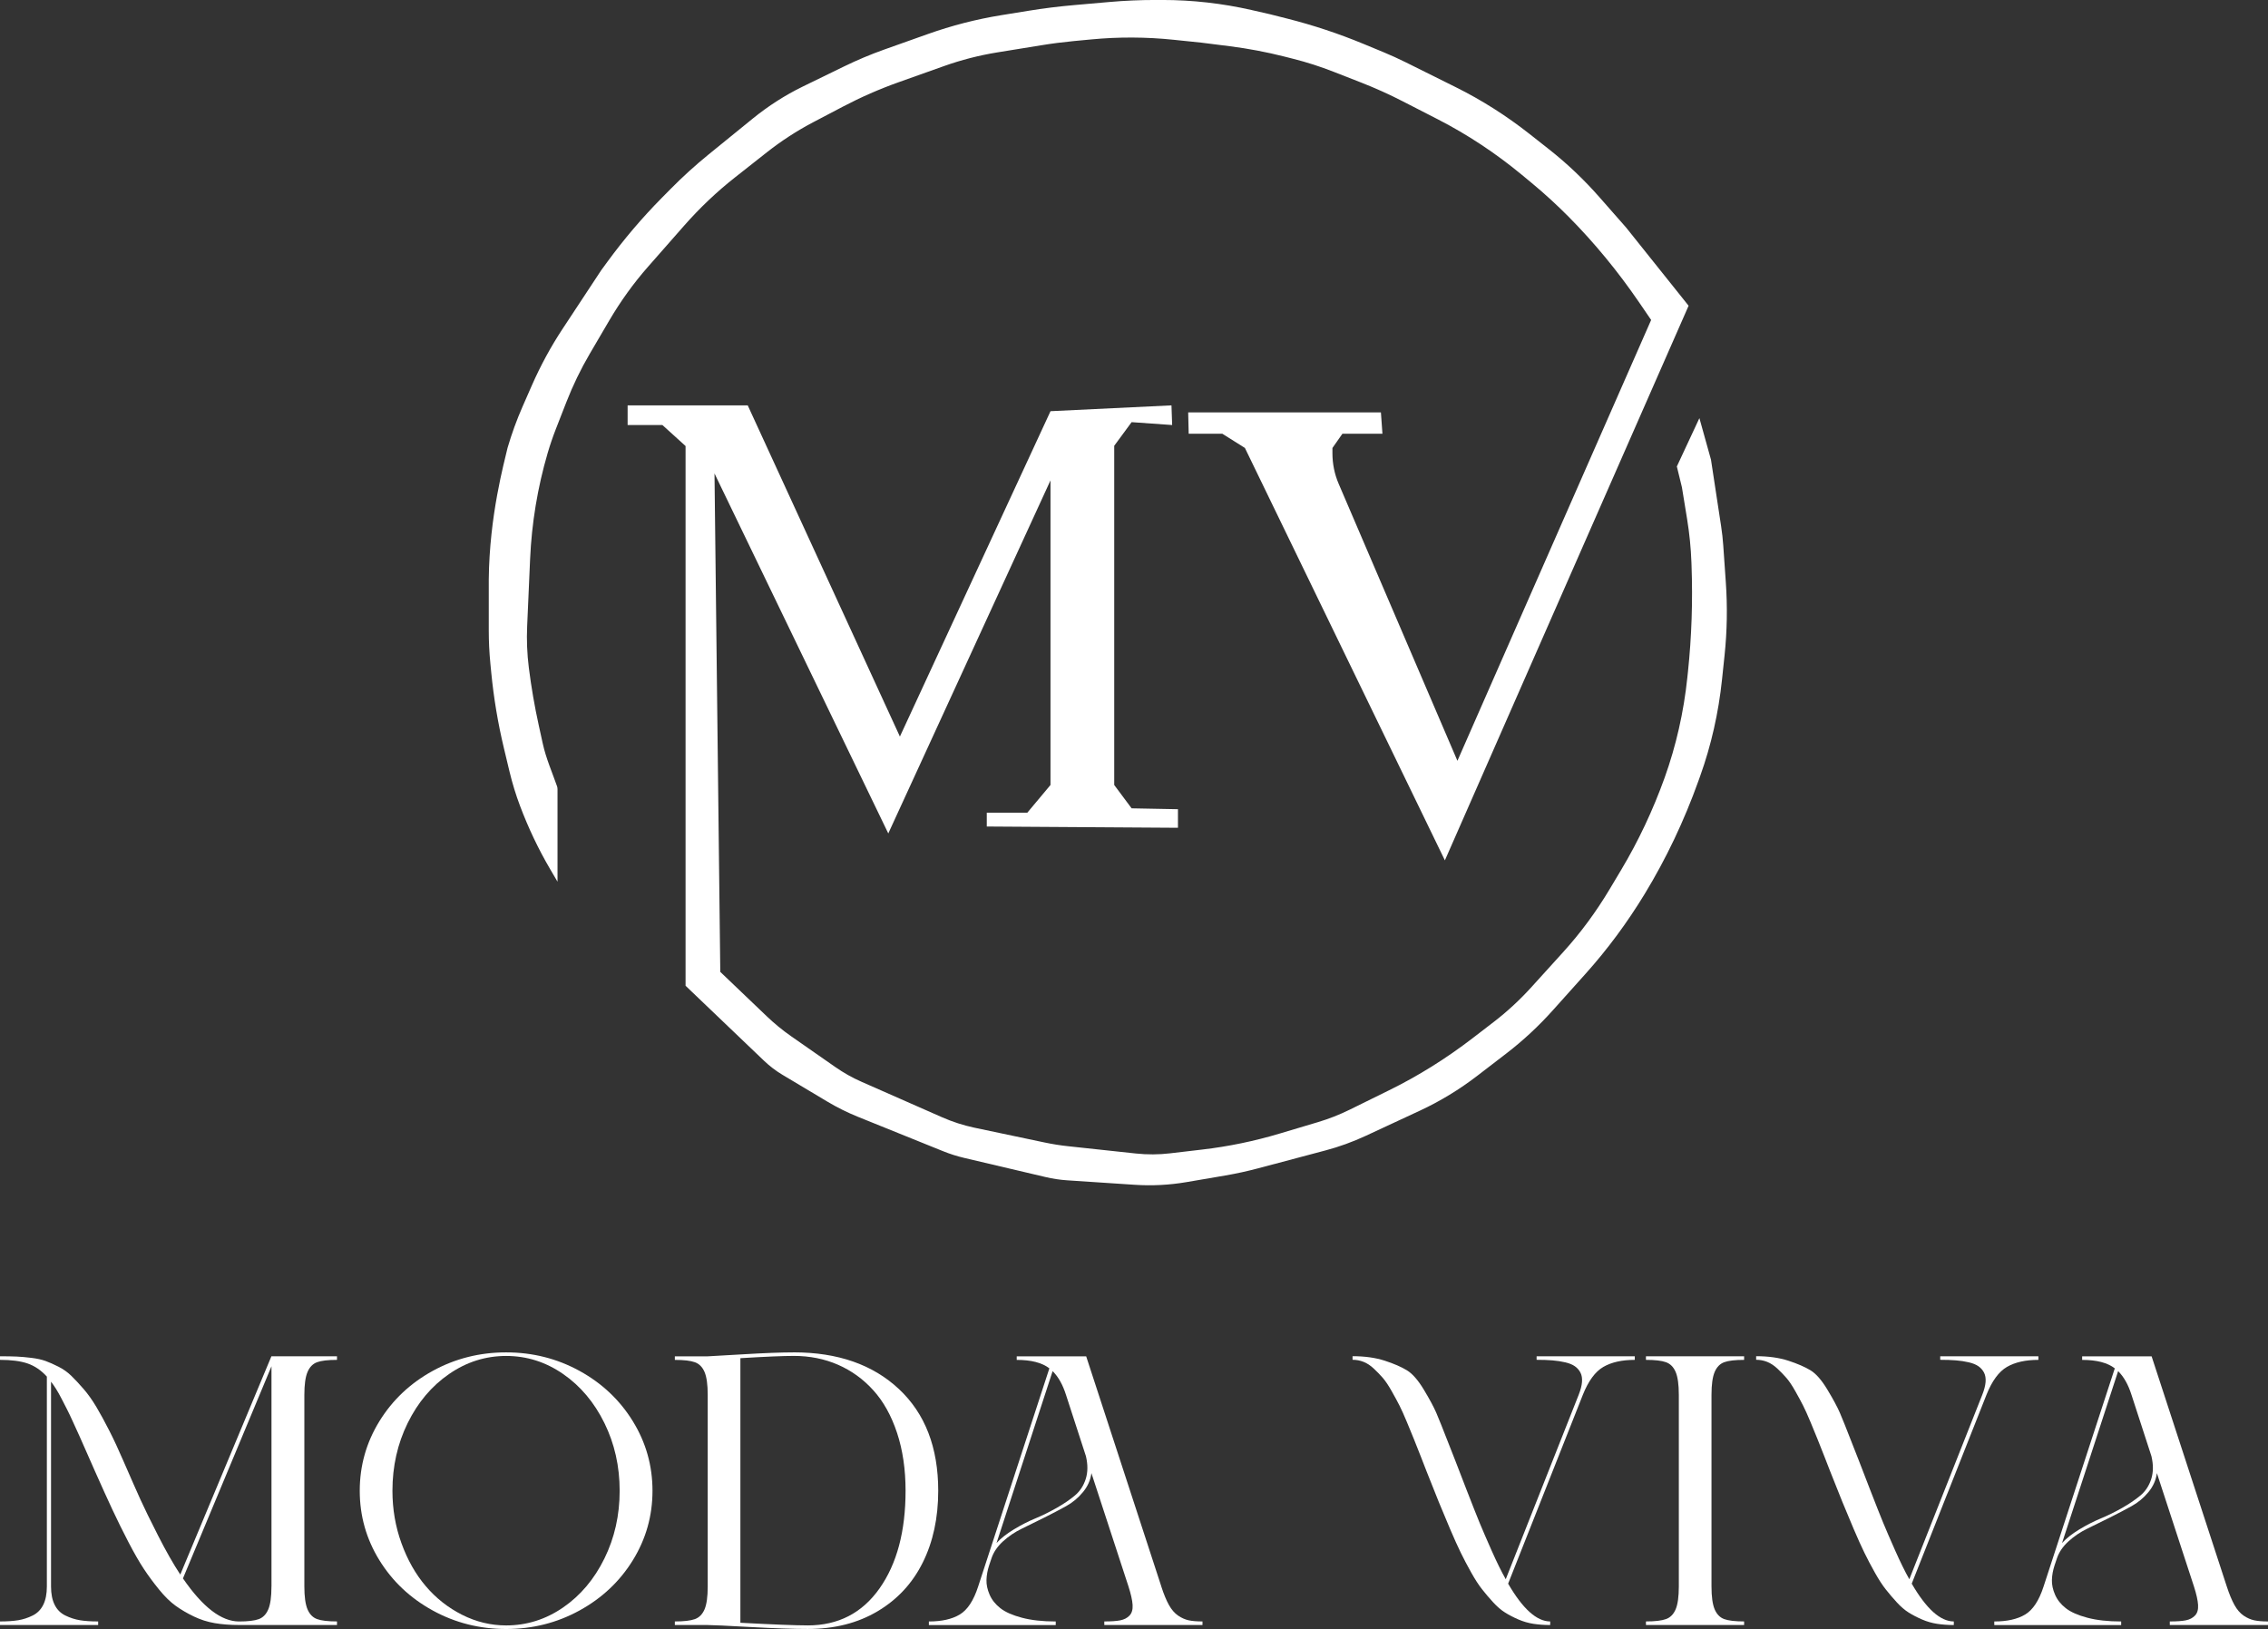 <svg width="174" height="125" viewBox="0 0 174 125" fill="none" xmlns="http://www.w3.org/2000/svg">
<rect x="0" y="0" width="174" height="125" fill="#333333" stroke="none"/>
<path d="M128.651 35.786L130.377 32.085L131.266 35.273L132.045 40.391C132.12 40.873 132.172 41.361 132.207 41.85L132.404 44.682C132.535 46.55 132.503 48.426 132.308 50.284L132.112 52.148C131.846 54.696 131.283 57.186 130.438 59.545L130.301 59.928C129.205 62.99 127.823 65.896 126.184 68.59C124.836 70.807 123.312 72.865 121.634 74.734L119.14 77.517C118.041 78.744 116.852 79.848 115.589 80.82L113.348 82.542C111.964 83.606 110.494 84.499 108.962 85.213L104.786 87.155C103.776 87.624 102.736 88.002 101.677 88.282L96.506 89.656C95.68 89.875 94.849 90.056 94.012 90.2L91.034 90.709C89.711 90.935 88.374 91.004 87.038 90.914L81.878 90.572C81.324 90.535 80.772 90.453 80.225 90.324L73.988 88.856C73.426 88.724 72.87 88.548 72.327 88.327L65.805 85.692C65.002 85.366 64.217 84.976 63.458 84.523L60.024 82.471C59.52 82.17 59.042 81.805 58.601 81.383L52.596 75.642V34.226L50.818 32.614H48.151V31.106H57.366L69.04 56.52L80.595 31.553L89.875 31.106L89.927 32.614L86.817 32.394L85.483 34.207V60.236L86.817 62.027L90.372 62.094V63.519L75.705 63.423V62.362H78.815L80.593 60.236V36.863L68.149 63.954L54.816 36.331L55.26 74.577L58.806 77.966C59.404 78.538 60.037 79.058 60.699 79.519L64.075 81.873C64.715 82.32 65.388 82.699 66.084 83.005L72.271 85.731C73.076 86.086 73.908 86.353 74.752 86.533L80.124 87.665C80.733 87.794 81.343 87.892 81.958 87.957L87.141 88.514C88.015 88.608 88.895 88.604 89.767 88.501L92.265 88.208C94.257 87.974 96.233 87.566 98.173 86.985L101.127 86.103C101.953 85.856 102.762 85.538 103.549 85.151L106.569 83.663C108.8 82.566 110.941 81.23 112.97 79.671L114.581 78.433C115.621 77.635 116.601 76.729 117.509 75.727L119.94 73.044C121.259 71.59 122.447 69.979 123.491 68.233L124.387 66.732C125.702 64.53 126.817 62.165 127.71 59.677C128.589 57.227 129.175 54.64 129.452 51.993L129.501 51.531C129.782 48.838 129.873 46.12 129.774 43.407L129.765 43.151C129.724 42.035 129.612 40.925 129.434 39.83L129.036 37.39L128.643 35.779L128.651 35.786Z" fill="white"/>
<path d="M102.989 33.284L102.224 34.375V34.786C102.224 35.592 102.386 36.389 102.697 37.112L111.813 58.382L126.675 24.552L125.736 23.178C124.127 20.825 122.334 18.646 120.379 16.668C119.462 15.741 118.508 14.866 117.516 14.045L116.761 13.419C114.745 11.752 112.585 10.324 110.316 9.159L107.609 7.77C106.577 7.239 105.522 6.765 104.451 6.344L102.317 5.509C101.296 5.109 100.256 4.774 99.201 4.509L98.524 4.337C97.155 3.991 95.77 3.729 94.376 3.551L92.154 3.271L90.028 3.051C87.933 2.834 85.826 2.824 83.729 3.024L82.384 3.151C81.545 3.232 80.71 3.338 79.877 3.475L76.48 4.026C75.106 4.251 73.748 4.598 72.422 5.071L68.943 6.309C67.479 6.83 66.045 7.458 64.65 8.191L62.37 9.389C61.133 10.04 59.946 10.81 58.824 11.694L56.382 13.619C54.981 14.722 53.672 15.967 52.466 17.339L50.443 19.642L49.723 20.461C48.607 21.73 47.604 23.122 46.728 24.618L45.242 27.154C44.555 28.326 43.956 29.564 43.452 30.854L42.649 32.91C42.411 33.521 42.197 34.147 42.011 34.783C41.242 37.409 40.79 40.142 40.669 42.907L40.443 48.054C40.396 49.116 40.439 50.18 40.571 51.232C40.759 52.722 41.012 54.2 41.334 55.662L41.644 57.072C41.894 58.204 42.355 59.249 42.736 60.334C42.758 60.397 42.772 60.472 42.772 60.563V67.657L42.199 66.68C41.304 65.152 40.534 63.534 39.898 61.844C39.576 60.991 39.308 60.113 39.092 59.218L38.659 57.408C38.205 55.513 37.881 53.58 37.69 51.627L37.621 50.913C37.539 50.071 37.498 49.226 37.498 48.38V44.473C37.544 39.542 38.69 35.465 38.94 34.364C39.258 33.28 39.641 32.224 40.089 31.203L40.805 29.571C41.475 28.046 42.264 26.594 43.162 25.233L46.127 20.734L46.603 20.083C47.881 18.337 49.273 16.703 50.764 15.193L51.447 14.502C52.373 13.563 53.344 12.683 54.352 11.862L57.743 9.105C58.945 8.129 60.234 7.303 61.59 6.641L64.734 5.109C65.753 4.611 66.793 4.174 67.849 3.798L71.166 2.619C73.007 1.964 74.892 1.478 76.8 1.168L78.874 0.832C80.054 0.639 81.239 0.492 82.425 0.389L85.113 0.153C86.289 0.05 87.468 -0.002 88.645 -0.002H89.17C91.471 -0.002 93.764 0.256 96.021 0.77L97.423 1.09L98.768 1.43C100.745 1.931 102.693 2.576 104.598 3.365L106.123 3.996C106.714 4.241 107.3 4.509 107.877 4.795L111.701 6.697C113.684 7.684 115.58 8.888 117.362 10.292L118.844 11.46C120.223 12.546 121.514 13.773 122.702 15.124L124.754 17.459L129.549 23.461L110.851 66.02L95.509 34.373L93.776 33.282H91.196L91.157 31.644H105.943L106.06 33.282H103.234" fill="white"/>
<path d="M20.828 104.076H25.854V104.35C25.158 104.35 24.648 104.41 24.325 104.53C23.999 104.65 23.755 104.9 23.593 105.279C23.432 105.659 23.35 106.244 23.35 107.033V121.738C23.35 122.527 23.432 123.112 23.593 123.492C23.755 123.871 23.999 124.121 24.325 124.241C24.65 124.361 25.16 124.421 25.854 124.421V124.695H18.322C17.651 124.695 17.033 124.647 16.473 124.551C15.913 124.456 15.377 124.284 14.868 124.039C14.358 123.794 13.895 123.521 13.48 123.224C13.065 122.927 12.643 122.512 12.211 121.983C11.78 121.454 11.387 120.923 11.034 120.389C10.681 119.854 10.286 119.166 9.849 118.325C9.412 117.484 9.007 116.661 8.631 115.858C8.255 115.054 7.805 114.061 7.279 112.878C7.133 112.551 6.929 112.087 6.665 111.485C6.401 110.883 6.211 110.454 6.094 110.194C5.976 109.934 5.816 109.582 5.614 109.139C5.413 108.696 5.253 108.36 5.134 108.13C5.017 107.898 4.881 107.637 4.73 107.343C4.579 107.05 4.438 106.799 4.31 106.594C4.181 106.386 4.049 106.197 3.915 106.023V121.738C3.915 122.306 4.008 122.776 4.193 123.146C4.377 123.516 4.652 123.791 5.017 123.968C5.381 124.146 5.753 124.267 6.135 124.329C6.516 124.392 6.981 124.422 7.53 124.422V124.697H-9.30179e-05V124.422C0.549 124.422 1.014 124.391 1.395 124.329C1.776 124.267 2.146 124.146 2.504 123.968C2.863 123.791 3.134 123.516 3.318 123.146C3.502 122.776 3.595 122.306 3.595 121.738V105.633C3.158 105.152 2.667 104.818 2.124 104.629C1.581 104.442 0.872 104.349 -0.002 104.349V104.074C0.513 104.074 0.939 104.081 1.276 104.096C1.613 104.111 1.992 104.145 2.42 104.197C2.846 104.25 3.205 104.33 3.495 104.435C3.787 104.541 4.116 104.687 4.486 104.874C4.857 105.061 5.184 105.294 5.47 105.573C5.757 105.851 6.069 106.188 6.412 106.582C6.754 106.977 7.081 107.438 7.396 107.967C7.71 108.496 8.039 109.102 8.387 109.786C8.735 110.468 9.094 111.239 9.462 112.095C10.044 113.431 10.482 114.424 10.774 115.067C11.066 115.712 11.516 116.633 12.126 117.83C12.736 119.028 13.305 120.026 13.832 120.824L20.824 104.07L20.828 104.076ZM20.828 121.74V104.842L14.036 121.119C15.549 123.323 16.983 124.424 18.339 124.424C19.021 124.424 19.527 124.364 19.851 124.245C20.177 124.125 20.42 123.875 20.582 123.495C20.744 123.116 20.826 122.531 20.826 121.742L20.828 121.74Z" fill="white"/>
<path d="M33.199 105.195C34.925 104.248 36.802 103.775 38.83 103.775C40.857 103.775 42.736 104.249 44.46 105.195C46.186 106.143 47.55 107.433 48.554 109.063C49.557 110.693 50.059 112.47 50.059 114.396C50.059 116.321 49.557 118.095 48.554 119.721C47.552 121.347 46.186 122.633 44.46 123.581C42.734 124.529 40.857 125.002 38.83 125.002C36.802 125.002 34.923 124.529 33.199 123.581C31.473 122.633 30.109 121.347 29.105 119.721C28.102 118.095 27.6 116.321 27.6 114.396C27.6 112.47 28.102 110.695 29.105 109.063C30.108 107.433 31.473 106.143 33.199 105.195ZM38.831 124.727C40.413 124.727 41.869 124.267 43.203 123.349C44.536 122.43 45.593 121.177 46.372 119.59C47.152 118.003 47.54 116.271 47.54 114.396C47.54 112.521 47.152 110.788 46.372 109.201C45.593 107.614 44.536 106.358 43.203 105.435C41.869 104.511 40.413 104.049 38.831 104.049C37.25 104.049 35.792 104.511 34.453 105.435C33.114 106.358 32.055 107.614 31.276 109.201C30.496 110.788 30.108 112.521 30.108 114.396C30.108 115.801 30.336 117.14 30.798 118.415C31.257 119.689 31.878 120.789 32.663 121.712C33.448 122.635 34.378 123.37 35.453 123.912C36.529 124.456 37.656 124.727 38.831 124.727Z" fill="white"/>
<path d="M60.901 103.773C64.274 103.773 66.964 104.713 68.971 106.594C70.976 108.474 71.98 111.074 71.98 114.394C71.98 116.472 71.586 118.306 70.795 119.899C70.005 121.491 68.848 122.74 67.324 123.643C65.801 124.548 64.013 125 61.962 125C60.864 125 59.398 124.949 57.566 124.849C55.734 124.748 54.644 124.697 54.296 124.697H51.774V124.422C52.468 124.422 52.981 124.363 53.312 124.243C53.643 124.123 53.889 123.873 54.053 123.493C54.214 123.114 54.296 122.529 54.296 121.74V107.035C54.296 106.246 54.214 105.661 54.053 105.281C53.891 104.902 53.643 104.651 53.312 104.532C52.981 104.412 52.47 104.352 51.774 104.352V104.078H54.296C54.386 104.078 55.271 104.027 56.953 103.926C58.634 103.825 59.951 103.775 60.903 103.775L60.901 103.773ZM61.962 124.727C64.304 124.727 66.141 123.781 67.475 121.891C68.809 120.002 69.475 117.502 69.475 114.394C69.475 112.749 69.257 111.267 68.82 109.949C68.383 108.631 67.778 107.543 67.004 106.687C66.231 105.831 65.327 105.177 64.291 104.724C63.255 104.272 62.125 104.046 60.903 104.046C60.074 104.046 58.706 104.104 56.802 104.22V124.523C59.313 124.658 61.032 124.725 61.962 124.725V124.727Z" fill="white"/>
<path d="M89.094 121.74C89.283 122.327 89.481 122.8 89.681 123.161C89.882 123.521 90.119 123.792 90.388 123.976C90.658 124.159 90.93 124.278 91.203 124.336C91.478 124.394 91.828 124.422 92.254 124.422V124.697H84.722V124.422C85.249 124.422 85.658 124.394 85.95 124.336C86.242 124.278 86.477 124.157 86.657 123.968C86.835 123.781 86.915 123.508 86.893 123.153C86.871 122.798 86.765 122.321 86.573 121.725L83.733 113.039C83.666 113.568 83.45 114.054 83.085 114.497C82.721 114.94 82.288 115.3 81.784 115.579C81.279 115.857 80.725 116.149 80.119 116.452C79.514 116.755 78.941 117.037 78.404 117.297C77.866 117.557 77.381 117.884 76.949 118.278C76.517 118.673 76.224 119.106 76.067 119.577C75.989 119.798 75.928 119.981 75.883 120.125C75.76 120.501 75.694 120.871 75.682 121.235C75.671 121.602 75.753 121.981 75.926 122.376C76.099 122.77 76.374 123.114 76.75 123.407C77.126 123.701 77.674 123.944 78.398 124.136C79.122 124.329 79.987 124.424 80.995 124.424V124.699H71.263V124.424C72.249 124.424 73.039 124.247 73.632 123.89C74.226 123.534 74.697 122.817 75.044 121.74L80.507 105.001C79.948 104.567 79.112 104.352 78.002 104.352V104.078H83.331L89.097 121.74H89.094ZM76.452 118.405C76.778 118.05 77.217 117.702 77.771 117.366C78.326 117.03 78.874 116.747 79.419 116.521C79.962 116.295 80.509 116.026 81.058 115.714C81.607 115.401 82.076 115.084 82.462 114.76C82.849 114.439 83.126 114.016 83.294 113.499C83.461 112.981 83.467 112.392 83.311 111.738L81.782 107.033C81.534 106.253 81.194 105.648 80.757 105.214L76.454 118.403L76.452 118.405Z" fill="white"/>
<path d="M117.888 104.35V104.076H125.42V104.35C124.434 104.35 123.63 104.53 123.007 104.891C122.386 105.251 121.861 105.965 121.435 107.033L115.703 121.521C116.822 123.454 117.899 124.422 118.93 124.422V124.697C118.47 124.697 118.041 124.665 117.644 124.604C117.246 124.542 116.863 124.43 116.493 124.271C116.123 124.112 115.784 123.936 115.476 123.744C115.167 123.551 114.86 123.288 114.551 122.949C114.242 122.613 113.96 122.28 113.703 121.953C113.444 121.626 113.167 121.198 112.871 120.669C112.574 120.14 112.308 119.635 112.073 119.153C111.837 118.673 111.564 118.063 111.249 117.327C110.935 116.59 110.647 115.9 110.384 115.256C110.12 114.611 109.804 113.818 109.434 112.874C109.345 112.633 109.205 112.272 109.014 111.792C108.779 111.196 108.599 110.743 108.476 110.435C108.353 110.126 108.177 109.696 107.946 109.143C107.715 108.59 107.524 108.16 107.366 107.851C107.209 107.543 107.01 107.175 106.768 106.747C106.527 106.319 106.303 105.984 106.097 105.743C105.889 105.502 105.656 105.263 105.399 105.021C105.141 104.78 104.879 104.608 104.609 104.502C104.339 104.395 104.06 104.343 103.768 104.343V104.068C104.709 104.068 105.533 104.184 106.24 104.414C106.947 104.644 107.512 104.891 107.938 105.15C108.364 105.41 108.798 105.907 109.241 106.644C109.683 107.38 109.999 107.969 110.191 108.412C110.381 108.855 110.701 109.653 111.149 110.807C111.374 111.366 111.541 111.794 111.653 112.091C111.754 112.36 112.034 113.087 112.494 114.27C112.953 115.454 113.296 116.317 113.519 116.861C113.744 117.405 114.049 118.112 114.436 118.983C114.823 119.854 115.184 120.587 115.52 121.183L121.117 107.027C121.262 106.661 121.346 106.337 121.37 106.053C121.393 105.769 121.354 105.53 121.253 105.332C121.153 105.135 121.009 104.971 120.825 104.842C120.641 104.713 120.394 104.61 120.085 104.539C119.776 104.468 119.449 104.416 119.101 104.388C118.753 104.36 118.349 104.345 117.89 104.345L117.888 104.35Z" fill="white"/>
<path d="M126.277 104.076H133.808V104.35C133.113 104.35 132.603 104.41 132.279 104.53C131.954 104.65 131.71 104.9 131.548 105.279C131.387 105.659 131.305 106.244 131.305 107.033V121.738C131.305 122.527 131.387 123.112 131.548 123.492C131.71 123.871 131.954 124.121 132.279 124.241C132.605 124.361 133.115 124.421 133.808 124.421V124.695H126.277V124.421C126.971 124.421 127.484 124.361 127.815 124.241C128.146 124.121 128.392 123.871 128.555 123.492C128.717 123.112 128.799 122.527 128.799 121.738V107.033C128.799 106.244 128.717 105.659 128.555 105.279C128.394 104.9 128.146 104.65 127.815 104.53C127.484 104.41 126.973 104.35 126.277 104.35V104.076Z" fill="white"/>
<path d="M148.853 104.35V104.076H156.384V104.35C155.399 104.35 154.595 104.53 153.972 104.891C153.351 105.251 152.826 105.965 152.4 107.033L146.667 121.521C147.787 123.454 148.864 124.422 149.895 124.422V124.697C149.435 124.697 149.005 124.665 148.609 124.604C148.211 124.542 147.828 124.43 147.458 124.271C147.088 124.112 146.749 123.936 146.44 123.744C146.132 123.551 145.825 123.288 145.516 122.949C145.207 122.611 144.924 122.28 144.668 121.953C144.409 121.626 144.132 121.198 143.836 120.669C143.539 120.14 143.273 119.635 143.038 119.153C142.802 118.673 142.529 118.063 142.214 117.327C141.9 116.59 141.611 115.9 141.349 115.256C141.085 114.611 140.769 113.818 140.399 112.874C140.309 112.633 140.168 112.272 139.978 111.792C139.742 111.196 139.564 110.743 139.441 110.435C139.318 110.126 139.141 109.696 138.911 109.143C138.68 108.59 138.488 108.16 138.33 107.851C138.174 107.543 137.975 107.175 137.733 106.747C137.491 106.319 137.268 105.984 137.06 105.743C136.851 105.502 136.619 105.263 136.362 105.021C136.104 104.78 135.841 104.608 135.572 104.502C135.302 104.395 135.023 104.343 134.731 104.343V104.068C135.672 104.068 136.496 104.184 137.203 104.414C137.908 104.646 138.475 104.891 138.901 105.15C139.327 105.41 139.761 105.907 140.203 106.644C140.646 107.38 140.962 107.969 141.154 108.412C141.345 108.855 141.664 109.653 142.112 110.807C142.337 111.366 142.504 111.794 142.616 112.091C142.716 112.36 142.997 113.087 143.457 114.27C143.916 115.454 144.258 116.317 144.482 116.861C144.707 117.405 145.012 118.112 145.399 118.983C145.786 119.854 146.146 120.587 146.483 121.183L152.08 107.027C152.225 106.661 152.309 106.337 152.333 106.053C152.355 105.769 152.316 105.53 152.216 105.332C152.116 105.135 151.972 104.971 151.788 104.842C151.604 104.713 151.357 104.61 151.048 104.539C150.739 104.466 150.412 104.416 150.064 104.388C149.716 104.36 149.312 104.345 148.853 104.345V104.35Z" fill="white"/>
<path d="M170.839 121.74C171.029 122.327 171.226 122.8 171.427 123.161C171.628 123.521 171.864 123.792 172.132 123.976C172.402 124.159 172.673 124.278 172.947 124.336C173.222 124.394 173.572 124.422 173.998 124.422V124.697H166.466V124.422C166.993 124.422 167.402 124.394 167.694 124.336C167.986 124.278 168.22 124.157 168.401 123.968C168.579 123.781 168.658 123.508 168.635 123.153C168.613 122.798 168.507 122.321 168.315 121.725L165.475 113.039C165.408 113.568 165.192 114.054 164.828 114.497C164.463 114.94 164.03 115.3 163.525 115.579C163.021 115.857 162.467 116.149 161.861 116.452C161.256 116.755 160.683 117.037 160.146 117.297C159.608 117.557 159.123 117.884 158.691 118.278C158.26 118.673 157.966 119.106 157.807 119.577C157.729 119.798 157.668 119.981 157.623 120.125C157.501 120.501 157.432 120.871 157.422 121.235C157.411 121.602 157.493 121.981 157.666 122.376C157.839 122.77 158.114 123.114 158.49 123.407C158.866 123.701 159.415 123.944 160.138 124.136C160.862 124.329 161.727 124.424 162.735 124.424V124.699H153.001V124.424C153.987 124.424 154.777 124.247 155.371 123.89C155.964 123.534 156.435 122.817 156.783 121.74L162.246 105.001C161.686 104.567 160.851 104.352 159.742 104.352V104.078H165.071L170.838 121.74H170.839ZM158.198 118.405C158.524 118.05 158.963 117.702 159.517 117.366C160.071 117.03 160.62 116.747 161.165 116.521C161.708 116.295 162.255 116.026 162.804 115.714C163.352 115.401 163.821 115.084 164.208 114.76C164.595 114.439 164.872 114.016 165.04 113.499C165.207 112.979 165.213 112.392 165.056 111.738L163.527 107.033C163.28 106.253 162.94 105.648 162.502 105.214L158.2 118.403L158.198 118.405Z" fill="white"/>
</svg>
